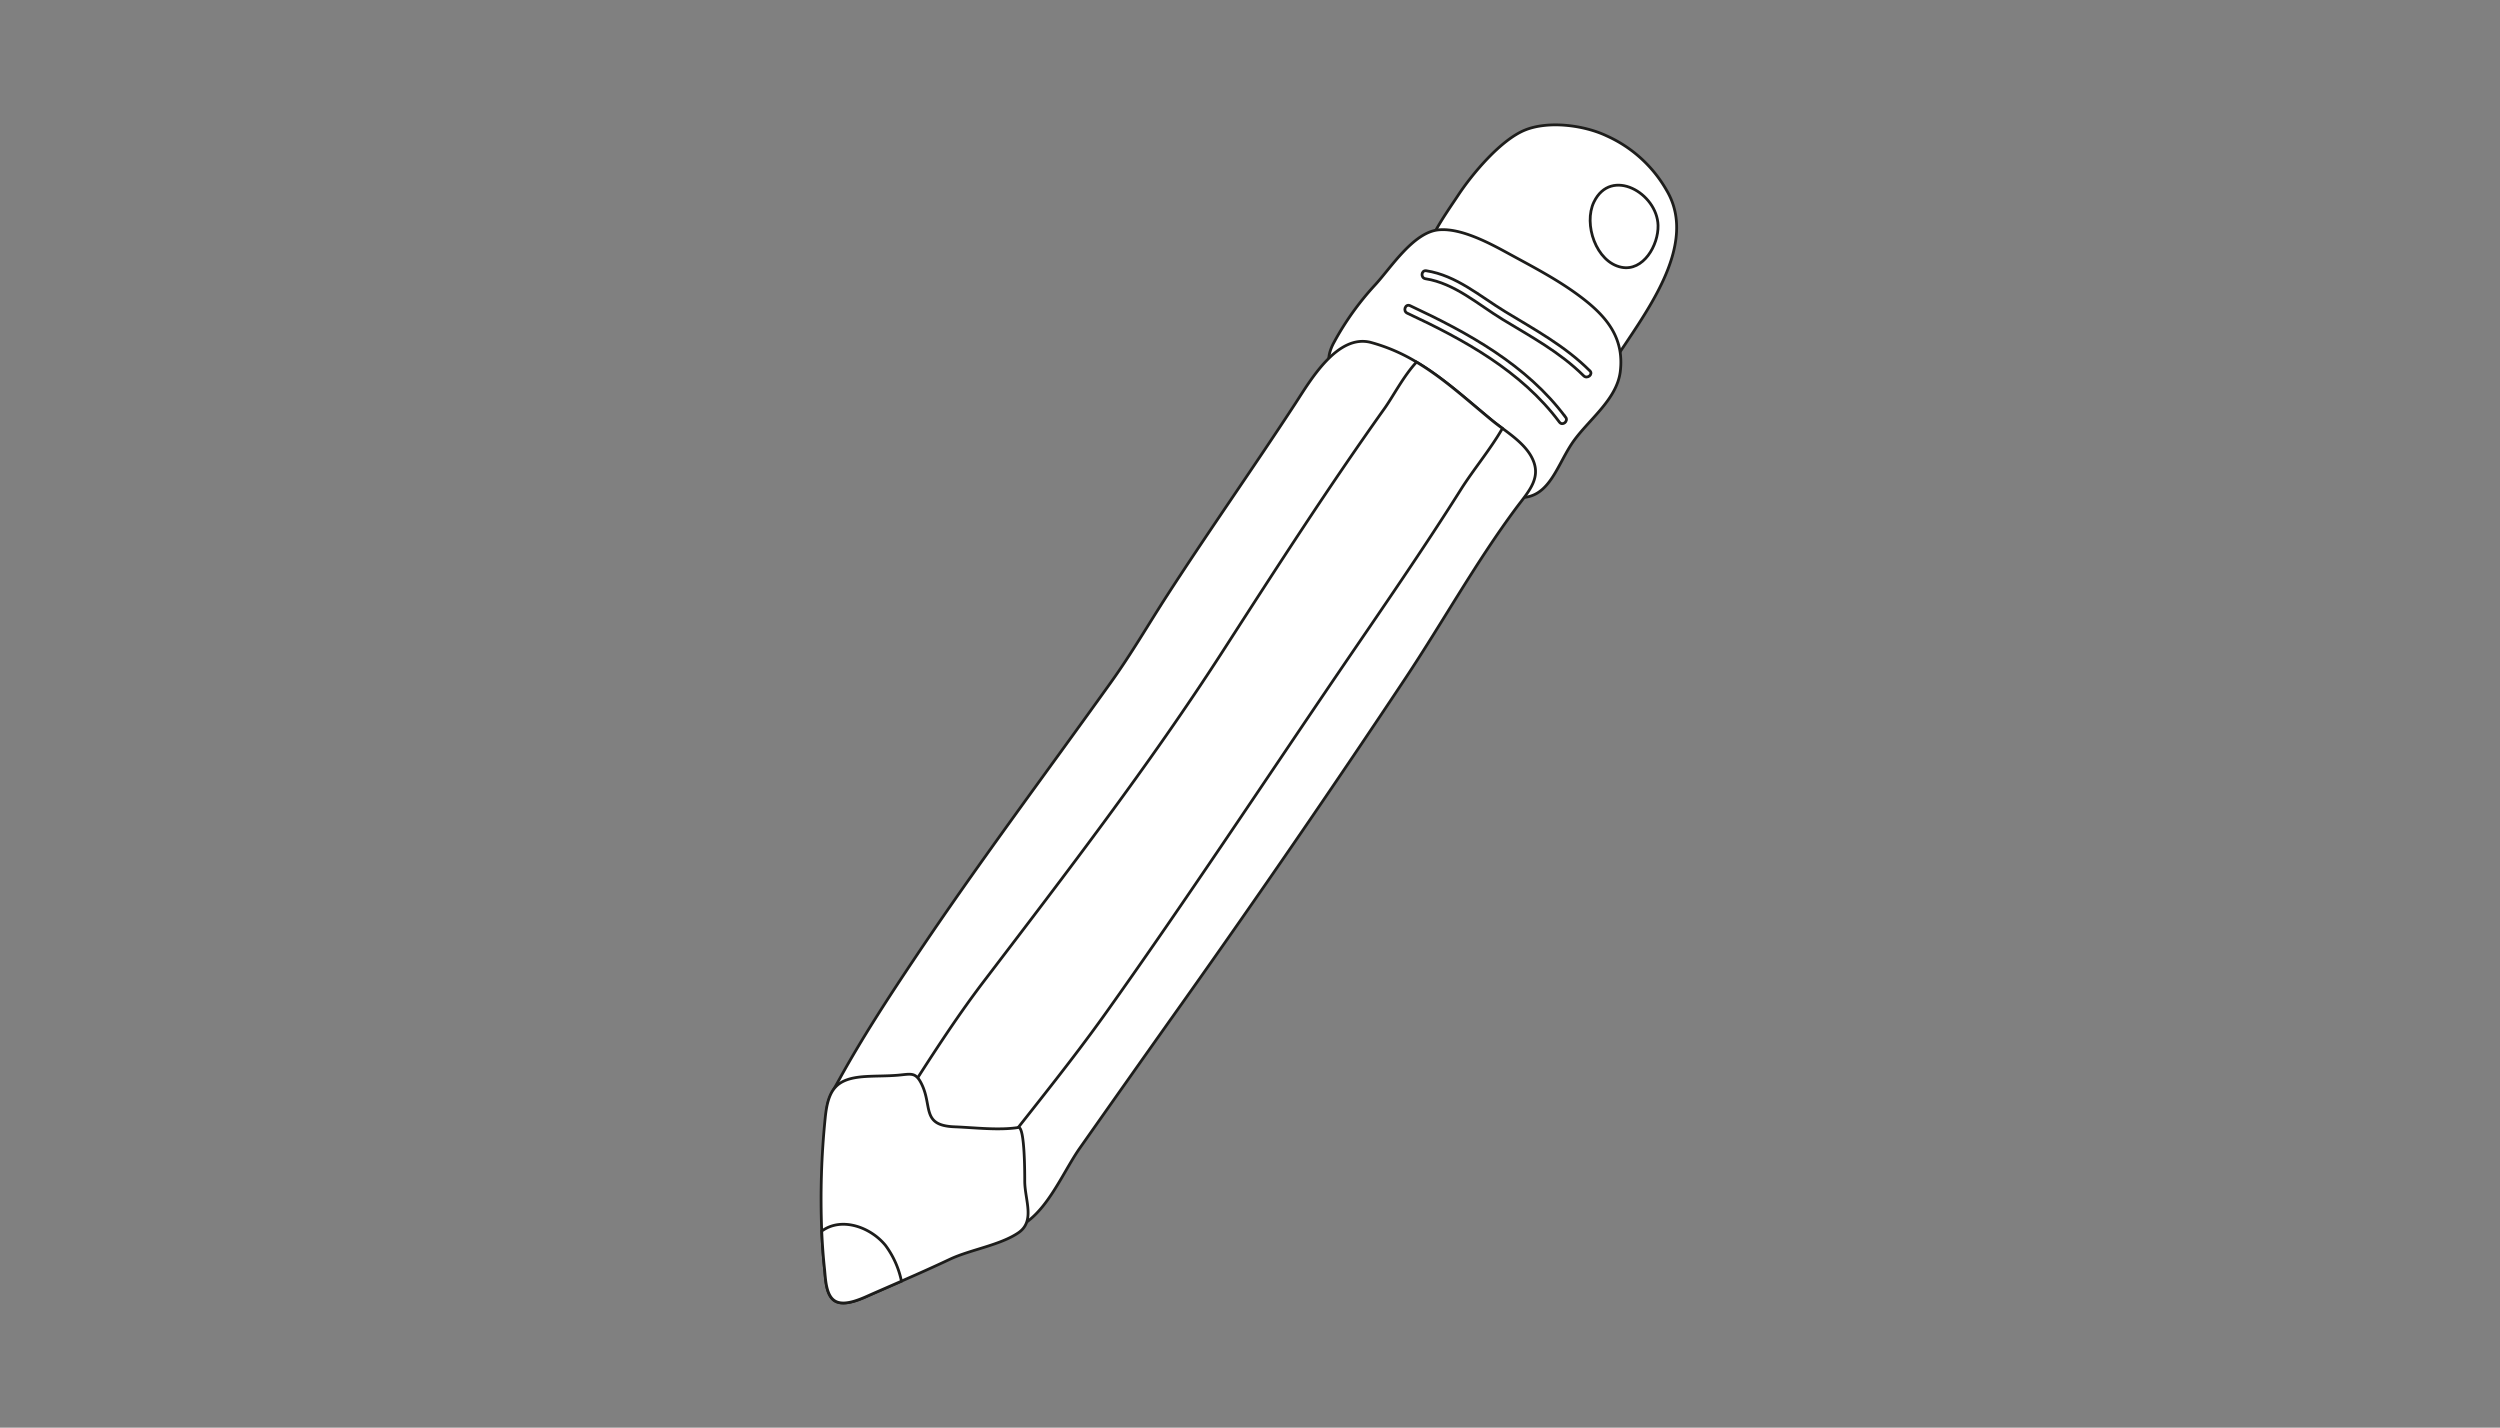 <svg id="Layer_43" data-name="Layer 43" xmlns="http://www.w3.org/2000/svg" viewBox="0 0 895 511.11"><rect x="0" y="0" width="895" height="511.11" fill="#808080" stroke="none"/><defs><style>.cls-1{fill:#fff;stroke:#1d1d1b;stroke-miterlimit:10;}</style></defs><path class="cls-1" d="M577.83,129.32c10-15.86,30.75-41.14,18.82-61.18a46.69,46.69,0,0,0-21.47-19.5c-8.25-3.91-20.92-5.45-29.23-2.08-8.69,3.52-18.9,15.71-23.91,23.31-4.67,7.07-12.63,17.86-12.58,26.35Z"/><path class="cls-1" d="M492.12,102.18c5.67-6.07,13.76-19,22.86-19.89,8.24-.8,18.92,5.11,25.58,8.75,8.76,4.78,17.17,9.15,25,15,9.27,6.93,16,14.6,14.5,27-1.28,10.33-12,17.69-17.4,25.87-5.75,8.71-8.63,21-20.74,19-10.28-1.64-22.07-4.71-30.14-11.63-9.54-8.19-18.58-17.47-28.09-25.38-7-5.8-10.44-10.54-6.06-18.44A101.93,101.93,0,0,1,492.12,102.18Z"/><path class="cls-1" d="M300.56,386.26c8.19-14.88,17.68-29.41,27.13-43.52,22.48-33.6,46.77-65.93,70.27-98.81,7-9.81,12.86-19.88,19.37-30,15.13-23.44,31.21-46.21,46.45-69.55,5.31-8.13,15-25,27.07-21.77a64,64,0,0,1,16.26,7c9.78,5.81,18.19,13.63,27.24,21.05,1.1.89,2.29,1.78,3.52,2.69,3.68,2.74,7.63,5.66,10,9.51,4.74,7.85-.56,12.9-5.28,19.28-14.36,19.4-26.09,40.58-39.44,60.68q-38.89,58.48-79.58,115.84Q405,384.81,386.59,411c-8.33,11.87-15.92,34.55-34.6,29a37.72,37.72,0,0,1-11.07-5.5c-5.11-3.58-9.53-8-14.86-11.81-4.41-3.17-9.05-6.23-13.62-9.36s-8.83-6.17-12.87-9.54C293,398.38,297,392.71,300.56,386.26Z"/><path class="cls-1" d="M312.44,413.38a8.12,8.12,0,0,1,.53-2.47c2.26-6.08,7.63-12.62,11.13-18.12,8.87-13.91,17.87-28,27.87-41.16,29.39-38.57,59.47-77.64,85.74-118.42,18.84-29.24,37.67-58.52,57.86-86.86,3.19-4.46,6.84-11.64,11.54-16.72,9.78,5.81,18.19,13.63,27.24,21.05,1.1.89,2.29,1.78,3.52,2.69-4.36,7.57-10.33,14.66-14.89,21.89-13.65,21.66-28.34,42.86-42.75,64-27.91,41-55.25,82.5-84,122.92-15.34,21.59-32.83,42.29-48.54,63.19-1.45,1.93-4.51,7.12-6.81,9.15-5.11-3.58-9.53-8-14.86-11.81C321.65,419.57,317,416.51,312.44,413.38Z"/><path class="cls-1" d="M295.18,454.26c-.47-4.36-.8-8.89-1-13.52a287.45,287.45,0,0,1,1.26-40.68c1.06-10.37,4.14-14,14.34-14.66,3.77-.24,7.69-.15,11.47-.46,4.72-.37,6.36-1.3,8.48,2.73,4.29,8.18-.16,15.27,12,15.73,7.23.28,15.82,1.35,22.87.24,2.33-.36,2.26,17.58,2.26,19.19,0,6.67,3.83,14.29-2.22,18.46-6.5,4.48-17.24,6.07-24.57,9.52-5.92,2.8-11.58,5.31-17.38,7.85l-10.32,4.51c-3.22,1.41-9.69,4.73-13.39,2.62C295.62,463.86,295.56,457.74,295.18,454.26Z"/><path class="cls-1" d="M295.18,454.26c-.47-4.36-.8-8.89-1-13.52,7.16-5.25,17.58-1.38,22.86,5.16a32.4,32.4,0,0,1,5.68,12.76l-10.32,4.51c-3.22,1.41-9.69,4.73-13.39,2.62C295.62,463.86,295.56,457.74,295.18,454.26Z"/><path class="cls-1" d="M569.12,132.71c-8.87-8.86-19.65-14.68-30.26-21.14-9.07-5.52-17.42-12.93-28.25-14.64-1.83-.28-2.12,2.57-.29,2.86,10.5,1.65,18.82,9.21,27.62,14.57,10.12,6.16,20.49,11.7,29,20.16,1.29,1.3,3.53-.5,2.22-1.81Z"/><path class="cls-1" d="M560.48,149.36c-13.89-18.7-35-30.27-55.68-39.93-1.68-.78-2.68,1.91-1,2.69,20.25,9.45,40.88,20.76,54.47,39,1.1,1.49,3.32-.33,2.22-1.81Z"/><path class="cls-1" d="M570.63,72.32c-3.83,7.87.75,21.54,9.85,23.36,7.82,1.56,13.28-7.88,13.1-15C593.27,69.12,576.77,59.66,570.63,72.32Z"/></svg>